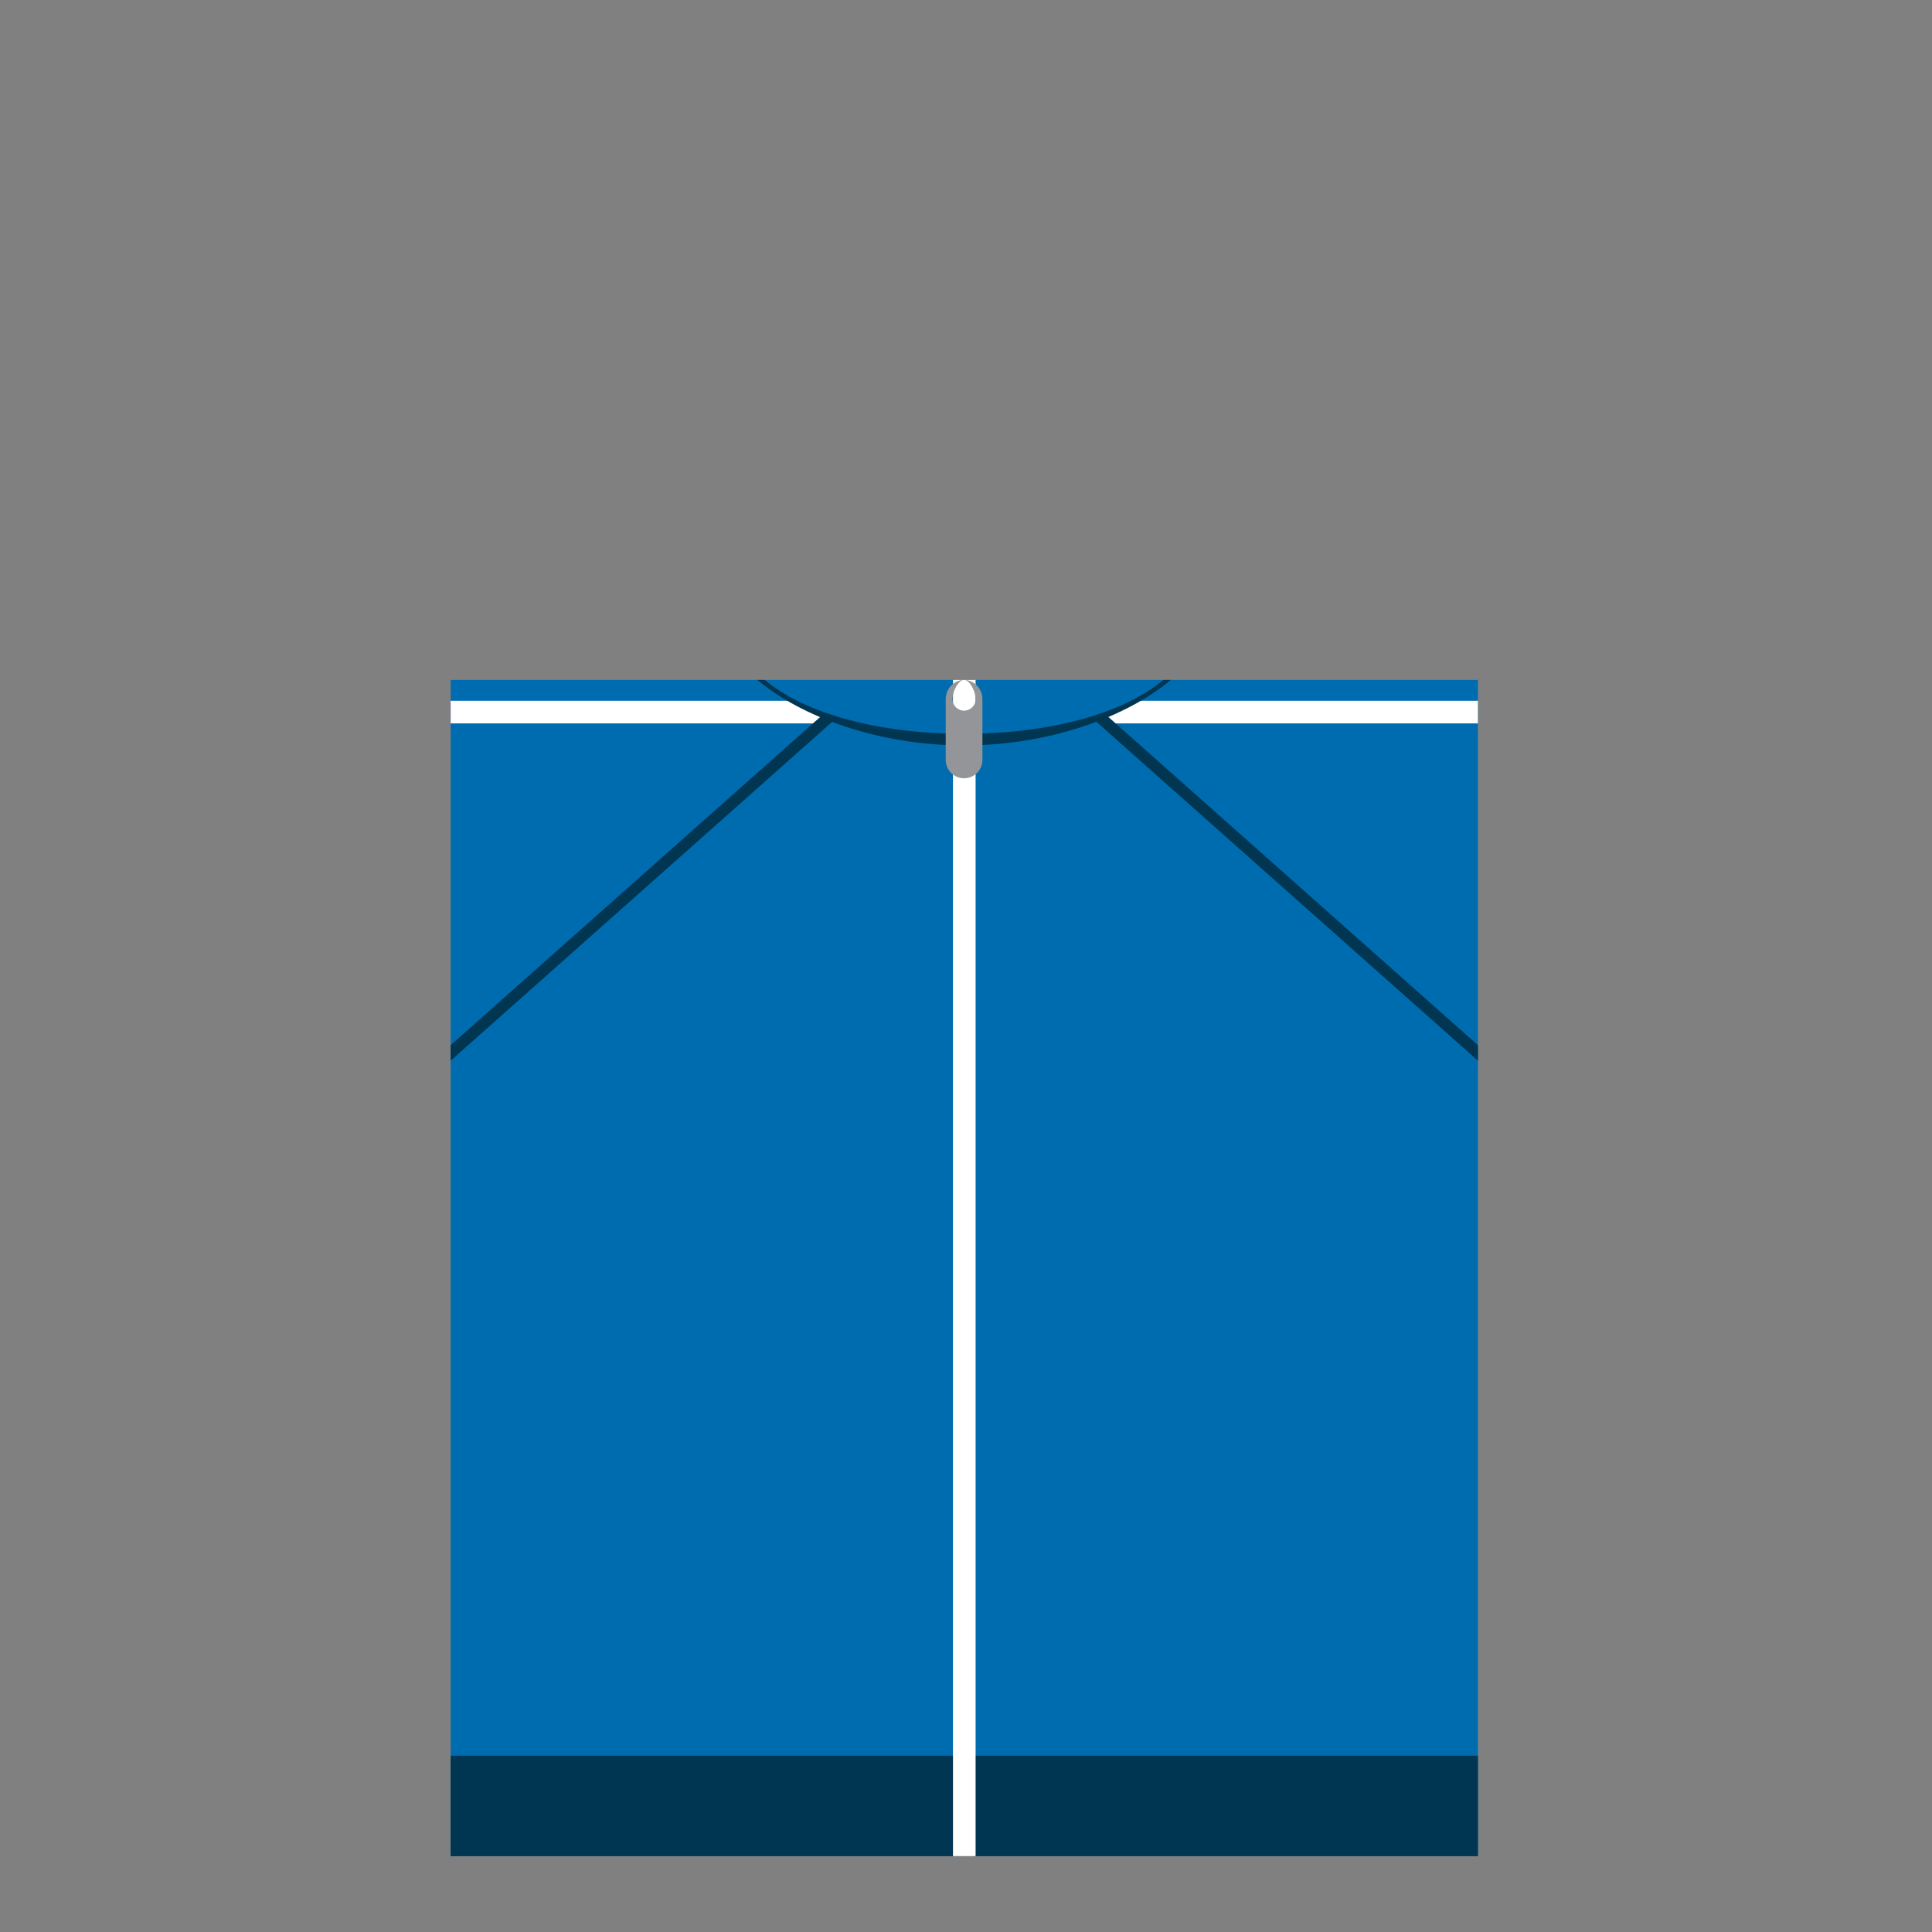 <?xml version="1.0" encoding="utf-8"?>
<!-- Generator: Adobe Illustrator 14.0.0, SVG Export Plug-In . SVG Version: 6.00 Build 43363)  -->
<!DOCTYPE svg PUBLIC "-//W3C//DTD SVG 1.1//EN" "http://www.w3.org/Graphics/SVG/1.1/DTD/svg11.dtd">
<svg version="1.1" id="content" xmlns="http://www.w3.org/2000/svg" xmlns:xlink="http://www.w3.org/1999/xlink" x="0px" y="0px"
	 width="500px" height="500px" viewBox="0 0 500 500" enable-background="new 0 0 500 500" xml:space="preserve">
<rect x="0" y="0" width="500" height="500" fill="#808080" stroke="none"/>
<rect id="position" x="0.5" y="0.5" display="none" fill="none" stroke="#000000" width="499" height="499"/>
<g id="body">
	<rect id="shirt_39_" x="116.631" y="175.969" fill="#006CB0" width="265.853" height="304.405"/>
	<rect x="116.631" y="454.375" fill="#003651" width="265.853" height="26"/>
	<rect id="shirt_38_" x="246.631" y="175.969" fill="#FFFFFF" width="5.853" height="304.403"/>
	<polygon fill="#FFFFFF" points="214.45,185.622 204.999,181.365 116.631,181.365 116.631,187.219 212.654,187.219 	"/>
	<polygon fill="#003651" points="212.725,185.147 116.631,270.491 116.631,274.504 215.964,186.283 	"/>
	<polygon fill="#FFFFFF" points="284.861,185.797 293.833,181.365 382.483,181.365 382.483,187.219 286.46,187.219 	"/>
	<polygon fill="#003651" points="286.277,185.048 382.483,270.491 382.483,274.503 283.05,186.193 	"/>
	<path fill="#003651" d="M301.069,175.969c-10.467,8.78-29.64,13.947-51.566,13.947c-21.932,0-41.104-5.166-51.569-13.947h-4.667
		h2.739c11.47,9.623,31.469,16.946,53.498,16.946c22.026,0,42.024-7.323,53.495-16.946h2.739H301.069z"/>
	<path fill="#939598" d="M249.5,175.969c-2.624,0-4.75,2.323-4.75,4.947v15.75c0,2.624,2.126,4.75,4.75,4.75
		c2.623,0,4.75-2.126,4.75-4.75v-15.75C254.25,178.293,252.123,175.969,249.5,175.969z M249.5,183.917c-1.657,0-3-1.343-3-3
		c0-1.654,1.343-4.947,3-4.947c1.654,0,3,3.292,3,4.947C252.5,182.574,251.156,183.917,249.5,183.917z"/>
</g>
</svg>
